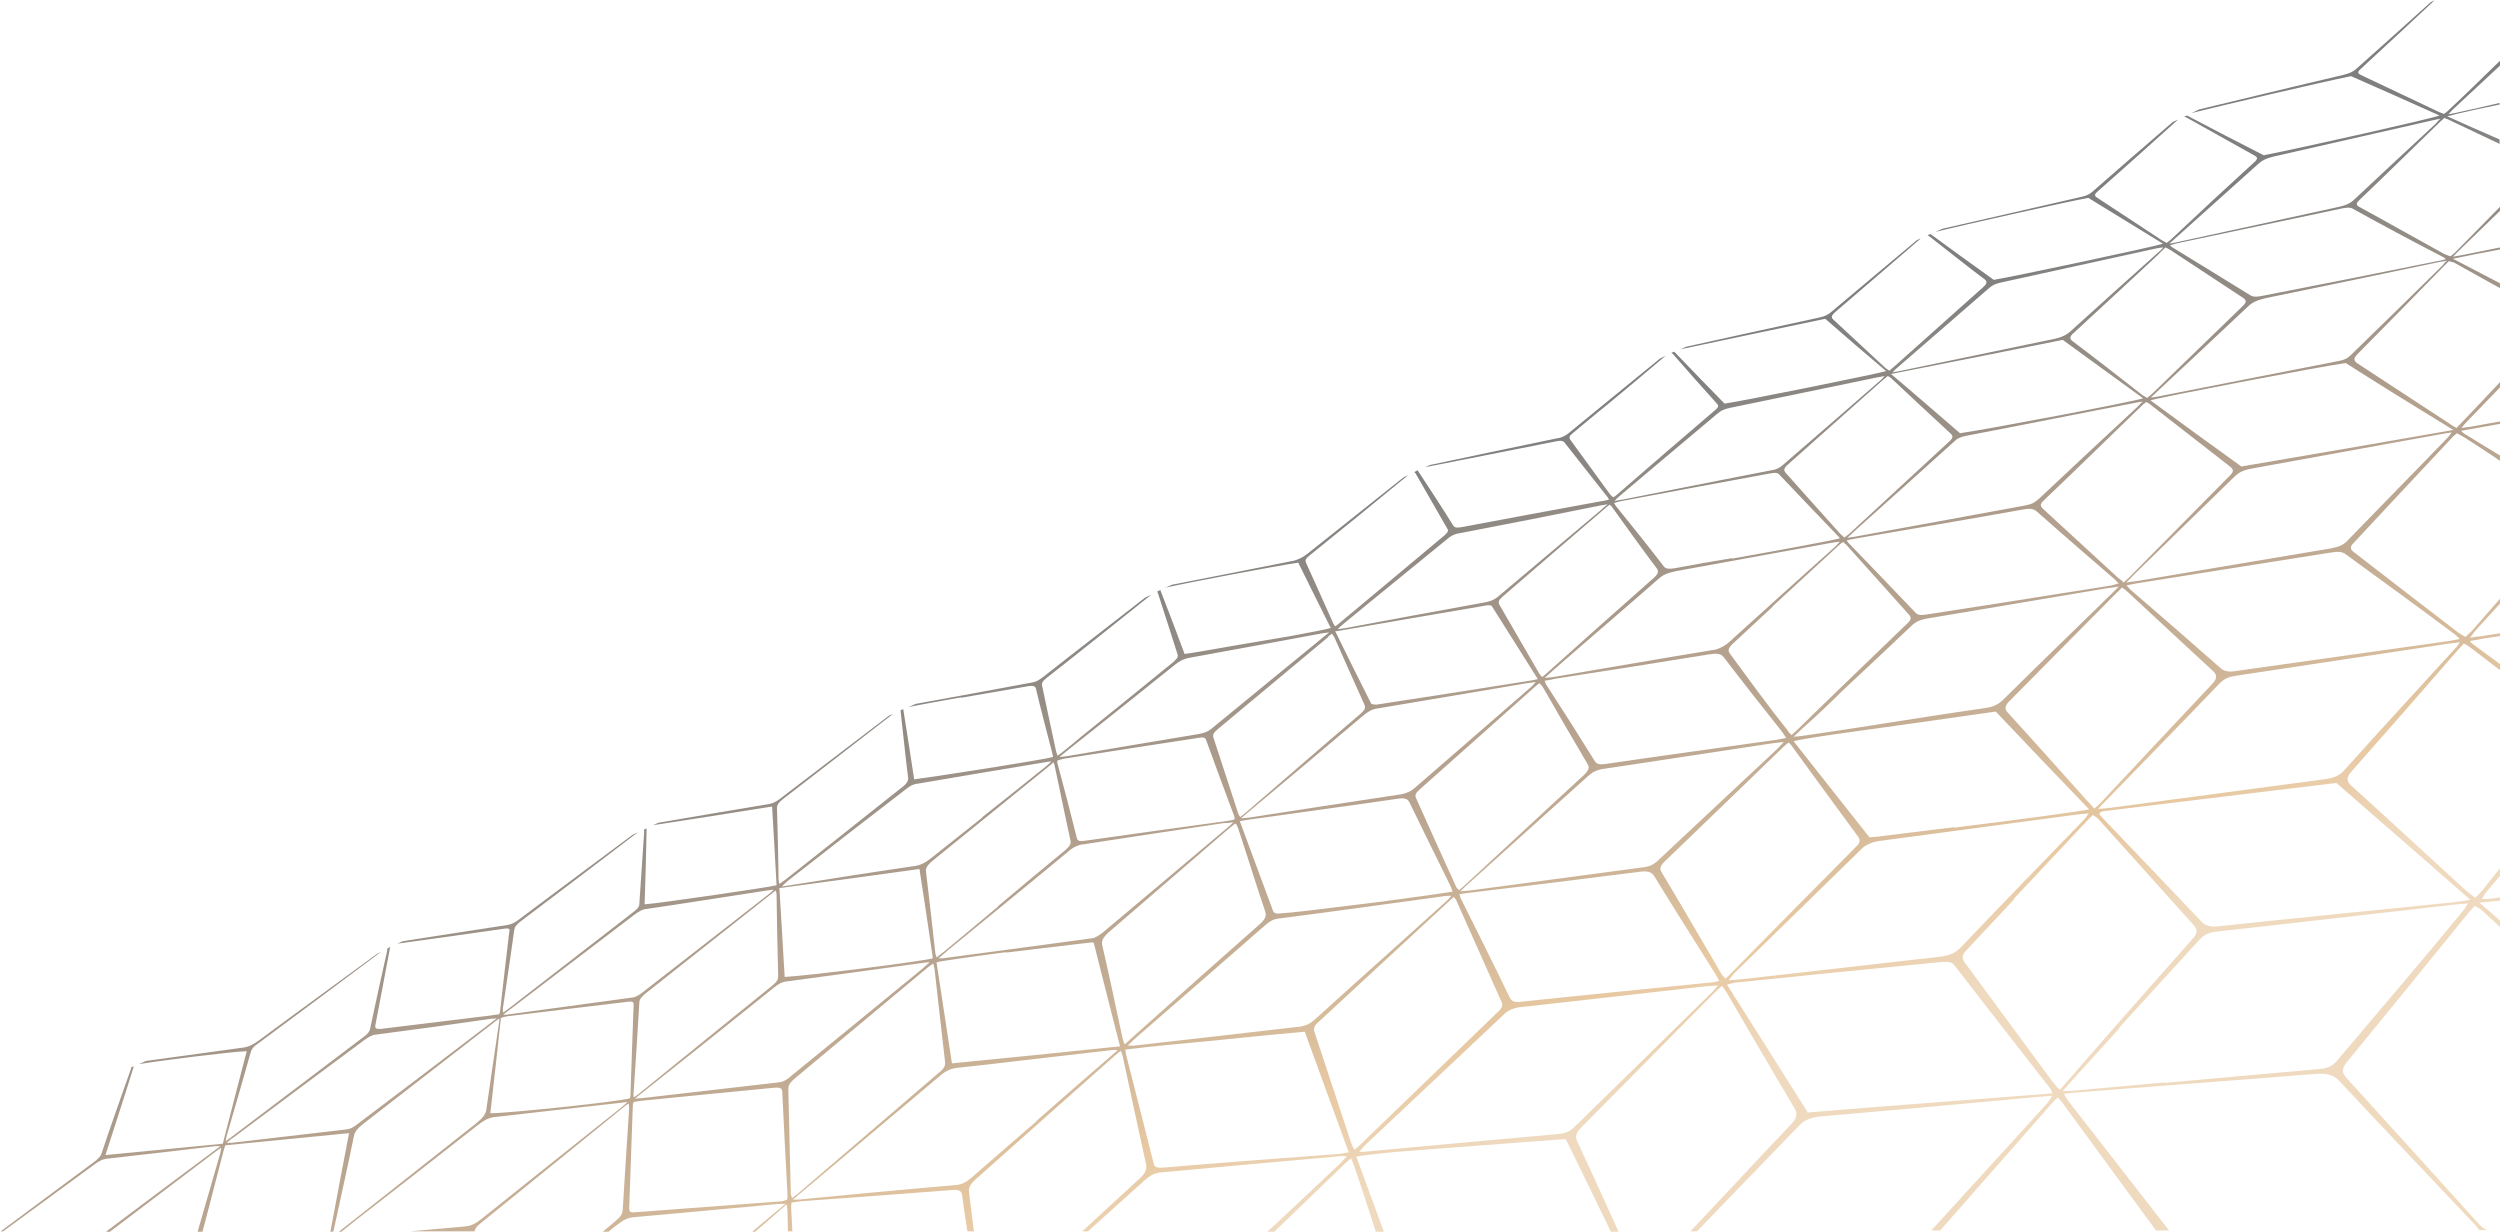 <svg width="1822" height="898" viewBox="0 0 1822 898" fill="none" xmlns="http://www.w3.org/2000/svg">
<path opacity="0.5" fill-rule="evenodd" clip-rule="evenodd" d="M1806.91 892.382C1772.88 854.825 1740.93 819.339 1710.15 785.627C1706.6 781.782 1706.6 778.825 1710.15 774.389C1740.93 736.833 1770.52 700.459 1799.51 664.677C1800.7 663.494 1801.88 662.016 1803.66 660.242C1805.73 661.424 1807.5 662.312 1808.98 663.495C1813.42 667.635 1817.56 671.479 1822 675.619V670.887C1816.97 666.452 1811.94 662.016 1806.91 657.876C1811.94 657.284 1816.97 656.989 1822 656.397V654.031C1819.93 654.327 1817.56 654.623 1815.49 654.919C1813.72 655.214 1811.94 655.214 1808.69 655.214C1810.16 653.144 1810.76 651.37 1812.24 649.891C1815.49 646.047 1818.75 642.203 1822 638.358V632.74C1817.86 638.063 1813.42 643.386 1809.28 648.708C1807.8 650.483 1806.32 651.961 1803.95 654.327C1801.29 652.257 1799.22 650.779 1797.15 649.004C1768.15 622.389 1740.63 596.957 1713.71 572.708C1710.15 569.456 1709.86 566.498 1713.71 562.358C1740.04 532.491 1765.49 503.51 1790.34 474.825C1791.82 473.051 1793.59 471.277 1795.67 468.911C1798.33 470.389 1800.1 471.572 1801.58 472.755C1808.39 478.078 1815.19 483.105 1822 488.428V483.992C1815.19 478.965 1808.69 474.234 1801.88 469.207C1801.29 468.911 1800.99 468.319 1800.1 467.136C1804.25 466.545 1807.21 465.954 1809.87 465.362C1813.72 464.771 1817.86 464.179 1822 463.588V461.518C1817.56 462.109 1813.12 462.996 1808.98 463.588C1806.32 463.884 1803.65 464.179 1800.1 464.771C1801.58 462.701 1802.47 461.518 1803.66 460.039C1809.87 453.238 1815.79 446.732 1822 439.93V436.382C1815.19 444.366 1808.09 452.055 1801.29 460.039C1800.1 461.222 1798.62 462.405 1796.85 464.179C1794.78 462.996 1793 462.109 1791.82 461.222C1765.19 440.817 1740.04 421.3 1715.48 402.374C1713.11 400.6 1712.23 398.825 1715.18 395.868C1739.45 369.845 1763.12 344.413 1786.49 319.572C1787.38 318.389 1788.56 317.502 1790.64 315.728C1793 317.207 1794.48 317.798 1795.96 318.685C1804.54 324.304 1813.42 329.922 1822 335.837V331.992C1813.12 326.67 1804.54 321.347 1795.96 316.024C1795.37 315.728 1794.78 315.136 1793.59 313.954C1803.06 312.179 1812.53 310.701 1822 308.926V307.152C1814.9 308.335 1807.8 309.814 1800.7 310.996C1798.62 311.292 1796.55 311.588 1793.89 311.884C1795.37 310.109 1796.55 308.631 1797.74 307.448C1806.02 298.872 1814.01 290.592 1822 282.312V278.467C1817.27 283.494 1812.53 288.522 1807.8 293.549C1802.47 299.168 1796.85 305.082 1790.34 311.884C1787.97 310.701 1786.49 309.814 1785.01 308.631C1761.93 293.549 1739.74 279.059 1718.14 264.864C1715.18 262.794 1715.18 261.02 1718.14 258.063C1739.45 236.475 1760.16 215.479 1780.58 194.483C1781.76 193.3 1782.94 192.117 1784.72 190.343C1786.49 190.934 1787.97 190.934 1788.86 191.526C1799.81 197.736 1811.05 203.946 1822.3 210.156V206.607C1810.76 200.693 1799.22 194.483 1787.68 188.568C1799.22 186.203 1810.76 183.837 1822.3 181.767V180.288C1813.42 182.063 1804.84 183.837 1795.96 185.611C1793.89 185.907 1791.52 186.498 1787.68 187.09C1789.75 185.02 1790.64 184.133 1791.82 182.95C1801.88 173.191 1811.94 163.432 1822 153.673V150.716C1811.35 161.658 1800.4 172.6 1789.45 183.837C1788.56 184.724 1787.38 185.611 1785.9 186.794C1784.42 186.203 1782.94 185.907 1781.76 185.315C1760.16 173.487 1739.45 161.658 1719.33 150.716C1717.26 149.533 1716.96 148.35 1719.03 146.28C1739.45 126.763 1758.98 107.541 1778.5 88.615C1779.1 88.024 1780.28 87.136 1781.46 85.954C1783.24 86.841 1784.72 87.136 1785.61 87.728C1797.44 93.347 1809.28 98.965 1821.7 104.88V101.627C1808.69 96.008 1795.96 90.389 1783.53 84.771C1787.09 83.884 1788.56 83.588 1790.34 82.996C1800.7 80.631 1811.35 78.265 1821.7 76.195V75.012C1811.64 77.378 1801.58 79.743 1791.82 81.814C1789.75 82.405 1787.38 82.701 1784.42 83.292C1785.61 82.109 1786.2 81.222 1787.09 80.335C1798.92 69.393 1810.46 58.452 1822 47.806V44.257C1809.28 56.677 1796.55 69.097 1783.24 81.518C1782.94 81.814 1782.35 82.109 1781.17 82.996C1779.69 82.405 1778.5 82.109 1777.32 81.518C1757.79 72.35 1738.86 63.183 1720.51 54.607C1718.74 53.72 1717.85 52.833 1719.92 50.763C1738.56 33.611 1756.61 16.755 1774.36 0.195L1771.4 1.673C1753.65 17.642 1735.6 33.907 1717.26 50.172C1714.89 52.242 1712.52 53.424 1707.79 54.607C1672.28 62.887 1637.37 71.463 1602.75 79.743L1597.13 82.405C1615.77 77.673 1692.99 59.635 1713.41 55.494C1734.12 64.662 1755.72 74.125 1777.91 84.179C1771.99 86.545 1677.02 107.837 1649.79 113.16C1630.56 103.401 1611.92 93.642 1593.87 84.179L1591.8 85.066C1592.39 85.362 1592.98 85.362 1593.57 85.658C1609.55 94.529 1626.12 103.992 1643.28 113.456C1645.06 114.343 1645.65 115.526 1643.58 117.596C1623.16 136.226 1602.75 155.152 1582.03 174.67C1581.44 175.261 1580.56 175.852 1579.08 177.035C1577.6 176.148 1576.71 175.852 1575.82 175.261C1559.55 164.615 1543.57 153.969 1528.18 143.915C1526.7 143.028 1526.11 141.845 1528.48 139.775C1548.6 122.031 1568.13 104.584 1587.36 87.136L1583.51 88.911C1564.28 105.471 1544.75 122.327 1525.22 139.479C1523.15 141.253 1521.38 142.436 1517.53 143.323C1483.21 151.308 1449.18 158.996 1415.75 166.685L1410.42 169.051C1430.24 164.024 1509.84 146.28 1521.97 144.21C1539.43 154.856 1557.48 166.094 1576.41 177.627C1570.5 179.697 1466.34 201.876 1453.03 203.946C1437.05 192.413 1421.66 181.471 1406.87 170.529L1404.8 171.417C1405.39 171.712 1405.98 172.304 1406.57 172.6C1419.59 182.654 1432.61 193.3 1446.52 203.65C1448.59 205.424 1448 206.903 1445.04 209.564C1424.03 228.195 1403.02 247.121 1381.42 266.343C1380.24 267.526 1378.76 268.413 1376.98 270.187C1375.8 269.3 1374.62 268.708 1373.73 267.821C1360.71 255.697 1348.28 244.164 1336.15 232.926C1334.38 231.448 1334.67 229.969 1337.63 227.308C1358.64 209.269 1379.06 191.821 1399.18 174.374C1399.47 174.078 1399.47 174.078 1399.77 173.782L1397.11 174.965C1376.69 192.117 1355.68 209.564 1334.67 227.308C1332.31 229.378 1329.94 230.561 1325.8 231.448C1292.95 238.545 1260.7 245.642 1228.74 252.74L1224.9 254.514C1260.11 247.121 1294.73 239.728 1330.23 232.335C1344.44 244.755 1359.23 257.471 1374.62 270.483C1369 272.257 1266.91 292.957 1256.85 294.14C1244.43 281.424 1232.3 269.004 1220.16 256.288L1218.09 257.175C1218.39 257.471 1218.98 257.767 1219.28 258.063C1229.63 269.891 1240.28 282.016 1251.53 294.436C1252.42 295.619 1252.71 296.506 1250.34 298.576C1226.38 318.981 1202.11 339.977 1177.56 361.269C1177.26 361.564 1176.67 361.86 1175.78 362.452C1174.89 361.86 1174.3 361.269 1173.71 360.677C1163.65 346.778 1153.89 333.471 1144.42 320.459C1143.53 318.981 1143.53 317.798 1146.19 315.728C1154.77 308.631 1163.06 301.533 1171.64 294.732C1185.84 282.903 1200.04 271.074 1213.95 259.245L1209.81 261.315C1187.91 279.059 1166.02 297.098 1143.53 315.432C1141.75 316.911 1140.27 317.798 1137.91 318.685C1137.32 318.981 1136.43 319.277 1135.54 319.277C1104.18 325.782 1073.11 332.288 1042.63 338.794H1042.34L1038.49 340.568H1038.19C1069.56 334.358 1101.51 328.148 1134.06 321.642C1137.02 321.051 1138.8 321.051 1139.98 322.234C1150.33 335.245 1160.99 348.849 1171.93 362.747C1172.23 363.043 1172.23 363.635 1172.53 364.226C1170.16 364.817 1168.09 365.113 1166.31 365.409C1132.29 371.619 1098.85 377.829 1066.01 384.039C1062.75 384.631 1060.38 384.926 1059.2 383.152C1050.62 369.253 1041.74 355.946 1033.46 343.23C1033.46 342.934 1033.16 342.934 1033.16 342.638L1032.87 342.934L1031.09 343.821L1030.8 344.117C1031.09 344.413 1031.39 344.708 1031.68 345.004C1039.08 358.016 1046.77 371.323 1054.76 385.222C1055.65 386.405 1055.65 387.588 1052.99 389.954C1027.54 411.245 1001.8 432.833 975.465 454.716C974.873 455.308 974.281 455.603 973.098 456.491C972.506 455.603 971.914 455.012 971.618 454.125C964.813 439.043 958.303 424.257 951.794 410.063C951.202 408.584 951.202 407.401 954.161 405.035C978.72 385.222 1002.69 365.705 1026.36 346.187L1025.77 346.483L1023.4 347.666L1022.81 347.961C1000.02 366 976.648 384.631 953.273 403.261C950.61 405.331 948.243 406.81 944.988 407.992C944.397 408.288 943.805 408.288 943.213 408.584C913.329 414.498 883.74 420.413 854.743 426.031H854.447L849.121 428.397H848.825C865.691 424.553 931.674 412.133 946.172 410.063C953.569 425.144 961.262 440.522 969.843 457.673C966.884 458.561 955.345 460.926 940.55 463.588C917.471 467.432 895.279 471.277 873.088 475.121C869.241 475.712 865.987 476.304 863.323 476.599C857.406 460.631 851.488 444.958 845.57 429.876L845.274 430.171L843.499 431.059L843.203 431.354C843.499 431.65 843.795 431.65 843.795 431.946C848.529 446.436 853.263 461.518 858.293 477.191C858.885 478.965 857.11 480.74 854.743 482.81C832.551 500.849 810.36 518.887 787.576 537.222C783.73 540.475 779.883 543.728 775.741 546.981C774.261 548.164 772.782 549.347 770.711 550.825C770.415 549.642 770.119 548.755 769.823 548.164C766.272 531.603 762.722 515.339 759.467 499.666C759.171 498.187 759.467 496.708 762.426 494.343C788.464 473.938 813.91 453.533 839.061 433.424L838.469 433.72L835.214 435.199L834.622 435.494C810.064 454.716 784.913 473.938 759.763 493.751C757.987 494.934 756.508 496.117 754.733 496.708C754.141 497.004 753.253 497.004 752.661 497.3C723.96 502.623 695.555 507.946 667.446 512.973L662.12 515.339C668.925 513.86 684.016 511.199 700.289 508.242V508.537C715.675 505.876 731.062 503.214 746.744 500.553C747.927 500.257 749.111 500.257 749.998 499.961C753.253 499.666 754.733 500.257 755.029 502.031C758.579 517.113 762.722 532.786 766.864 548.755C767.16 549.642 767.16 550.529 767.456 551.712C763.017 552.895 744.672 555.852 724.848 559.105C719.818 559.992 714.788 560.584 709.758 561.471C689.637 564.724 670.996 567.385 666.262 567.977C663.599 550.529 660.936 533.378 658.273 516.817L656.202 517.705C656.498 518.296 656.498 518.887 656.498 519.479C658.273 534.856 659.753 550.529 661.824 566.794C662.12 569.16 660.64 571.526 656.498 574.483C629.276 596.07 601.759 617.954 573.649 640.133C572.17 641.315 570.395 642.498 568.027 644.273C567.732 642.794 567.436 641.907 567.436 640.724C567.14 622.981 566.844 605.533 566.252 588.973C566.252 586.607 567.436 584.833 571.282 581.876C597.912 561.175 623.95 541.066 649.988 520.957C650.284 520.662 650.58 520.662 650.58 520.366L647.917 521.549C621.879 541.362 595.841 561.175 569.211 581.58C566.252 583.946 563.589 585.424 560.334 586.016C533.113 590.452 506.187 595.183 479.853 599.619L476.006 601.393C505.003 596.958 533.409 592.522 562.701 587.79C563.885 606.125 564.773 625.347 565.956 645.16C560.926 646.638 477.486 658.763 469.793 659.059C470.384 640.133 470.976 622.094 471.272 603.759L469.201 604.646C469.201 604.942 469.497 605.533 469.497 605.829C468.313 622.981 467.13 640.428 465.946 658.763C465.946 660.242 465.354 661.72 462.395 664.086C431.919 687.744 400.851 711.697 369.191 736.242C368.599 736.537 368.007 737.129 366.528 738.016C366.528 736.833 366.528 735.946 366.528 734.763C369.487 715.245 372.15 696.024 374.813 677.689C375.109 675.619 376.292 673.845 379.843 671.183C408.84 649.3 437.245 627.712 465.059 606.421L460.916 608.491C433.694 628.6 406.177 649.3 378.363 670C375.405 672.366 373.037 673.549 369.783 674.14C344.04 677.985 318.594 682.125 293.444 685.969L289.597 687.744C315.339 684.195 341.377 680.646 367.711 676.802C370.079 676.506 371.558 676.506 371.262 678.28C368.895 697.207 366.824 716.724 364.457 736.833C364.457 737.424 364.161 738.016 363.865 739.199C361.202 739.494 359.427 739.79 357.651 740.086C330.725 743.339 304.096 746.592 277.762 749.845C274.211 750.14 273.027 749.549 273.619 746.887C277.17 727.961 280.72 709.922 283.975 692.179C283.975 691.588 284.271 690.701 284.567 690.109L282.2 691.292C282.2 691.588 282.2 692.179 282.2 692.771C278.057 711.105 273.915 730.031 269.773 749.549C269.477 751.323 268.589 753.098 265.334 755.463C233.378 779.712 200.831 804.257 167.691 829.393C166.804 829.985 165.916 830.576 164.436 831.759C164.732 830.281 164.732 829.393 165.028 828.506C171.242 807.214 177.16 786.514 182.782 766.701C183.373 764.631 184.557 762.856 188.108 760.491C218.584 738.016 248.469 715.541 277.762 693.658L274.803 695.136C246.693 715.837 217.992 736.537 189.291 757.829C184.853 761.082 181.598 762.856 177.456 763.448C153.489 766.701 129.818 769.954 106.442 773.207L101.117 775.572C115.023 773.207 168.579 766.405 179.823 766.109C174.201 787.401 168.579 809.58 162.365 833.533C132.481 836.491 104.667 839.152 76.854 841.814C83.955 819.635 91.056 798.047 97.566 777.051L95.495 777.938C95.495 778.234 95.495 778.53 95.495 778.825C88.393 798.934 80.996 819.635 73.895 840.926C73.007 843.292 70.64 845.362 67.385 847.728C45.49 863.993 23.002 880.553 0.515 897.409H2.29C24.777 880.849 46.969 864.584 68.865 848.615C72.12 846.249 74.782 844.771 77.741 844.475C103.779 841.518 130.114 838.561 157.039 835.308C157.927 835.308 158.815 835.308 160.59 835.308C157.927 837.378 156.152 838.561 154.672 839.744C129.226 858.67 103.188 878.187 77.15 897.705H80.109C105.555 878.483 130.409 859.557 154.968 840.926C156.743 839.448 158.519 838.265 161.182 836.491C160.886 837.969 160.886 839.152 160.59 840.335C155.264 858.965 149.642 878.187 144.02 897.705H147.571C152.897 877.891 157.631 858.67 162.661 839.744C162.957 838.265 163.549 837.082 164.141 834.716C194.025 831.759 223.614 828.802 254.386 825.845C249.948 848.615 245.51 872.568 240.776 897.705H242.847C242.847 897.409 242.847 897.113 243.143 896.818C248.173 873.16 253.499 850.094 257.937 827.915C258.529 824.958 260.304 822.592 264.742 819.043C296.107 794.794 326.879 770.841 357.355 747.183C359.131 745.705 361.202 744.226 363.865 742.156C363.865 743.93 363.865 745.113 363.569 746.296C360.61 766.701 357.355 787.697 354.396 808.989C353.805 812.242 351.733 814.903 346.999 818.747C314.747 844.179 281.904 870.203 248.469 896.522C248.173 896.817 247.581 897.113 246.989 897.705H248.765C252.611 894.747 255.866 892.086 259.121 889.424C289.301 866.063 318.89 842.996 347.887 820.226C353.213 816.086 356.764 814.312 361.498 814.016C390.495 810.763 420.084 807.214 450.264 803.961C452.335 803.666 454.702 803.37 457.365 803.074C455.294 805.144 453.815 806.327 452.335 807.51C419.196 833.829 385.465 860.74 351.438 887.946C346.703 891.79 343.153 893.565 338.714 893.86C325.399 895.043 312.085 896.226 298.77 897.409H335.756C336.347 897.409 336.939 897.409 337.531 897.409H345.816C346.112 895.635 347.295 893.86 350.254 891.495C386.352 862.218 421.563 833.829 455.886 805.736C456.182 805.44 456.774 805.144 458.253 804.257C458.253 805.44 458.549 806.327 458.549 807.51C457.069 831.463 455.294 856.304 453.815 882.031C453.519 884.693 452.335 886.763 448.785 889.72C445.53 892.382 442.571 895.043 439.316 897.705H443.459C445.234 896.226 447.305 894.452 449.376 892.973C454.111 889.129 457.661 887.354 462.395 887.059C496.127 884.102 530.45 880.849 565.66 877.596C567.732 877.3 569.507 877.596 572.466 877.3C569.507 879.961 567.436 881.736 565.069 883.51C559.447 888.242 553.825 892.973 548.203 897.705H550.274C555.6 893.269 560.926 888.537 565.956 884.102C568.027 882.327 570.099 880.553 573.353 877.596C573.649 879.961 573.945 881.44 573.945 883.214C573.945 887.946 574.241 892.677 574.241 897.409H577.496C577.2 891.79 576.904 886.172 576.608 880.553C576.608 879.37 576.608 878.187 576.904 876.413C579.271 876.117 581.342 875.821 583.118 875.526C619.512 872.864 656.794 870.203 694.667 867.245C698.81 866.95 700.585 867.837 701.177 870.794C702.36 879.666 703.544 888.537 705.023 897.409H709.758C708.574 887.65 707.391 878.187 706.207 868.724C705.911 865.767 706.799 863.401 710.645 859.852C745.264 829.098 778.995 798.934 812.135 769.658C813.318 768.475 814.798 767.292 816.869 765.814C817.461 767.588 818.053 768.771 818.349 770.249C823.674 795.386 829.296 821.409 835.214 848.319C836.102 852.164 834.622 855.417 829.888 859.557C816.277 871.977 802.666 884.693 788.76 897.409H792.902C806.809 884.693 821.012 872.273 834.622 859.852C837.285 857.487 839.652 856.008 842.315 855.121C843.203 854.825 844.091 854.825 845.274 854.53C887.882 850.685 931.674 846.545 976.057 842.701C977.536 842.405 979.312 842.701 981.679 842.701C979.312 845.067 977.832 846.841 976.057 848.615C958.895 864.88 941.438 881.144 923.685 897.705H928.715C946.172 880.849 963.334 864.288 980.199 848.024C981.383 846.841 982.566 845.954 984.638 844.179C985.525 846.249 986.117 847.432 986.709 848.911C992.035 864.88 997.361 881.144 1002.69 897.705H1008.6C1001.8 879.074 994.994 860.74 988.484 842.996C990.555 842.405 1002.09 840.926 1018.07 839.448C1056.83 836.491 1095.3 833.533 1134.95 830.576C1137.32 830.576 1139.39 830.281 1141.16 830.281C1151.81 851.868 1162.76 874.343 1174.01 897.705H1179.63C1169.57 875.23 1159.51 853.347 1149.74 832.351C1147.97 828.802 1148.26 825.845 1152.7 821.409C1185.84 787.993 1217.8 755.463 1249.46 723.526C1250.94 722.047 1252.71 720.568 1255.08 718.498C1256.56 720.568 1257.45 721.751 1258.33 723.23C1274.02 750.14 1290.29 778.234 1307.75 807.51C1310.11 811.354 1309.82 814.607 1305.38 819.339C1281.12 844.771 1256.85 871.09 1232 897.409H1236.73C1262.18 871.09 1287.33 845.066 1311.89 819.635C1312.48 819.043 1313.07 818.747 1313.37 818.156C1316.92 815.79 1320.77 814.312 1326.39 813.72C1377.58 809.284 1430.24 804.553 1484.1 799.526C1487.35 799.23 1490.61 798.934 1495.04 798.638C1495.34 798.638 1495.34 798.638 1495.64 798.638C1494.16 801.004 1493.27 802.483 1492.09 803.961C1464.57 834.421 1436.16 865.175 1407.46 896.818H1413.97C1442.38 864.584 1469.89 833.238 1497.12 802.187C1497.71 801.596 1498.59 801.004 1499.78 799.821C1501.55 801.891 1503.03 803.37 1503.92 804.849C1525.52 834.125 1547.71 864.88 1571.38 896.818H1580.85C1555.41 863.993 1530.85 832.646 1507.47 802.483C1506.29 801.004 1505.7 799.526 1504.22 797.16C1509.25 796.568 1512.8 796.273 1516.05 795.977C1571.68 791.541 1628.79 787.401 1687.37 782.67C1695.66 782.078 1700.69 783.261 1704.83 787.697C1735.3 820.522 1768.15 854.825 1802.47 891.199C1803.95 892.677 1805.43 894.452 1806.91 896.522H1813.12C1810.46 895.93 1808.69 894.156 1806.91 892.382ZM355.876 746.887C324.808 770.545 293.444 794.498 261.192 818.747C257.937 821.409 255.274 822.888 252.019 823.183C223.614 826.436 195.801 829.689 168.283 832.942C167.395 832.942 166.508 832.942 165.028 832.942C167.099 831.463 168.283 829.985 170.058 829.098C202.014 805.144 233.97 781.487 265.334 758.125C268.589 755.759 270.956 754.281 274.211 753.985C301.728 750.436 329.838 746.592 358.243 742.452C359.427 742.452 360.314 742.452 362.09 742.156C359.427 744.226 357.651 745.409 355.876 746.887ZM1800.4 655.806C1794.78 656.693 1791.52 657.284 1788.27 657.58C1729.98 663.495 1672.87 669.113 1617.25 675.028C1611.33 675.619 1607.78 675.028 1604.82 672.07C1579.67 645.456 1555.11 620.024 1532.03 595.775C1531.14 594.887 1530.55 594 1529.96 593.113C1530.25 592.817 1530.55 592.522 1530.55 592.226C1530.85 591.93 1531.14 591.93 1531.14 591.635C1533.21 591.339 1534.99 590.747 1536.76 590.747C1590.62 584.242 1645.95 577.44 1702.76 570.638C1733.53 597.253 1765.49 625.347 1800.4 655.806ZM1789.45 472.459C1763.12 501.44 1735.9 530.716 1708.68 561.175C1705.12 565.315 1700.69 567.09 1693.88 567.977C1640.92 575.074 1589.14 581.876 1538.54 588.677C1535.88 588.973 1533.51 589.269 1529.07 589.565C1531.73 586.607 1533.51 584.833 1535.28 583.059C1563.1 554.374 1590.62 526.28 1617.25 498.483C1620.2 495.526 1622.87 493.456 1629.08 492.568C1680.27 484.88 1732.35 476.895 1785.61 468.911C1787.68 468.615 1789.45 468.615 1792.71 468.024C1791.52 469.798 1790.93 471.277 1789.45 472.459ZM1424.33 603.168L1424.03 602.872C1405.69 605.238 1387.34 607.308 1369 609.673C1366.33 609.969 1364.26 609.969 1362.49 610.265C1343.25 586.016 1324.91 562.654 1307.16 540.179C1308.93 539.588 1320.77 537.518 1337.04 535.152C1376.1 529.829 1414.86 524.21 1454.51 518.592C1476.11 541.362 1498.59 565.02 1522.56 589.86C1518.42 591.043 1467.82 597.845 1424.33 603.168ZM1522.27 592.817C1520.79 594.887 1519.9 596.366 1518.42 597.845C1489.13 628.008 1458.95 659.059 1428.77 690.701C1426.99 692.475 1425.21 693.954 1423.14 694.841C1420.78 696.024 1417.82 696.615 1414.27 697.207C1364.85 702.825 1316.33 708.444 1268.69 713.767C1266.03 714.063 1263.36 714.063 1259.81 714.358C1261.59 712.288 1262.77 710.514 1264.25 709.035C1295.62 678.28 1326.68 648.117 1356.86 618.545C1357.46 617.954 1358.05 617.362 1358.94 616.771C1361.89 614.996 1364.85 613.518 1369.59 612.926C1416.34 606.716 1464.27 600.21 1513.09 593.705C1515.46 593.409 1518.42 593.113 1522.27 592.817ZM1008.01 656.989C991.147 659.059 974.281 661.129 957.416 663.199C945.58 664.677 936.112 665.565 931.082 665.86C929.898 665.86 929.011 665.269 928.123 664.677C919.838 642.203 911.553 620.319 903.564 598.436C906.523 597.845 908.89 597.549 910.961 597.253C946.172 592.226 981.974 587.495 1018.37 582.172C1023.69 581.284 1026.06 582.172 1027.25 584.833C1036.71 604.35 1046.77 624.755 1057.13 645.751C1057.72 646.934 1058.02 648.117 1058.61 649.891C1053.28 650.779 1031.98 653.736 1008.01 656.989ZM1057.72 652.849C1056.24 654.623 1055.06 656.101 1053.58 657.284C1022.81 685.082 991.147 713.175 959.191 742.156C956.232 744.817 953.865 746.592 950.61 747.479C950.019 747.775 949.131 747.775 948.539 748.07C907.411 752.802 866.874 757.533 827.225 761.969C825.746 762.265 824.266 761.969 821.899 761.969C824.266 759.899 825.746 758.125 827.521 756.646C859.477 728.849 891.137 701.347 921.909 674.436C924.276 672.366 926.348 670.887 929.011 670C929.306 670 929.898 669.705 930.194 669.705H930.49C931.082 669.705 931.378 669.409 931.969 669.409C971.323 664.382 1011.56 658.763 1052.4 653.144C1053.88 652.849 1055.35 652.849 1057.72 652.849ZM904.452 596.366C907.115 594 908.594 592.817 910.37 591.339C938.775 567.681 966.588 544.319 993.81 521.253C995.585 519.775 997.065 518.887 998.544 518C1000.32 517.113 1002.09 516.522 1004.46 516.226C1039.97 510.312 1076.07 504.101 1113.05 497.891C1114.83 497.596 1116.9 497.3 1119.27 497.004C1118.08 498.187 1117.49 499.37 1116.31 500.257C1088.49 524.506 1059.79 549.347 1030.8 574.483C1029.91 575.074 1029.32 575.666 1028.43 576.257C1026.36 577.44 1023.99 578.327 1021.03 578.919C983.75 584.537 947.06 590.156 910.961 595.775C909.186 596.07 907.707 596.07 904.748 596.366H904.452ZM1031.98 581.58C1031.09 579.51 1031.68 578.031 1034.64 575.37C1063.34 549.938 1091.45 524.802 1118.97 500.257C1119.56 499.666 1120.45 499.074 1121.93 497.891C1122.82 498.779 1123.7 499.666 1124.3 500.553C1134.65 518.592 1145.6 537.518 1157.14 557.035C1158.62 559.401 1157.73 561.767 1154.18 565.02C1125.48 591.339 1096.78 618.249 1067.19 645.456C1066.3 646.343 1065.12 647.23 1063.34 648.708C1062.46 647.821 1061.57 647.23 1061.27 646.343C1050.92 623.572 1041.15 602.28 1031.98 581.58ZM1069.26 644.864C1099.44 617.658 1129.03 591.043 1158.03 565.02C1159.21 564.133 1160.39 563.245 1161.28 562.654C1163.65 561.471 1166.02 560.584 1168.98 560.288C1209.22 554.374 1250.34 547.868 1292.06 541.658C1294.43 541.362 1296.8 541.066 1300.05 540.771C1298.28 542.545 1297.09 544.024 1295.62 545.502C1267.21 572.117 1237.92 599.323 1208.33 627.121C1206.85 628.6 1205.37 629.487 1203.89 630.374C1202.11 631.261 1199.75 631.852 1197.08 632.148C1154.18 637.767 1112.17 643.681 1071.04 649.004C1068.97 649.3 1067.19 649.3 1064.23 649.596C1066.6 647.526 1067.78 646.047 1069.26 644.864ZM1293.84 539.292C1251.82 545.207 1210.7 550.825 1170.45 556.74C1166.31 557.331 1163.65 557.035 1162.47 554.965C1150.33 535.448 1138.5 516.817 1126.96 499.074C1126.37 498.483 1126.37 497.596 1125.78 496.117C1129.33 495.526 1131.4 495.23 1133.47 494.638C1170.16 489.02 1207.44 483.105 1245.61 476.895C1251.23 476.008 1254.19 476.304 1256.26 478.965C1269.58 496.413 1283.78 514.452 1298.57 533.082C1299.46 534.265 1300.35 535.744 1301.83 537.814C1298.28 538.405 1295.91 538.996 1293.84 539.292ZM1125.78 494.047C1130.81 489.611 1134.65 486.063 1138.79 482.514C1162.17 462.109 1185.55 442.296 1208.03 422.483C1210.1 420.708 1211.88 419.23 1214.25 418.343C1216.32 417.456 1218.68 416.864 1221.35 416.273C1257.45 409.767 1294.43 402.965 1331.71 396.164C1334.38 395.572 1337.04 395.277 1340.89 394.685C1339.41 396.459 1338.52 397.347 1337.34 398.529C1311.89 421.3 1286.15 444.366 1260.11 468.024C1257.45 470.389 1254.78 471.868 1251.53 473.051C1250.64 473.347 1249.75 473.642 1248.87 473.642C1209.22 480.148 1170.45 486.95 1131.99 493.456C1130.21 493.751 1128.73 493.751 1125.78 494.047ZM1260.7 476.304C1259.22 474.234 1259.52 472.459 1262.48 469.502C1272.24 460.335 1282 451.463 1291.77 442.296V442C1308.34 426.623 1324.91 411.541 1341.18 396.459C1341.48 396.164 1342.07 395.868 1343.25 394.981C1344.14 395.868 1345.03 396.459 1345.62 397.051C1360.42 413.611 1375.51 430.467 1391.48 448.21C1392.96 449.985 1392.96 451.759 1390.3 454.125C1363.67 479.852 1336.45 505.876 1308.93 532.786C1308.04 533.673 1307.16 534.265 1305.68 535.743C1304.2 534.265 1303.31 533.378 1302.72 532.195C1287.63 513.269 1274.02 494.343 1260.7 476.304ZM1342.37 503.806C1359.53 487.837 1376.1 472.164 1392.67 456.491C1396.22 452.942 1399.77 451.463 1405.69 450.576C1448.29 443.479 1491.49 436.086 1535.58 428.693C1537.95 428.397 1540.61 428.101 1544.16 427.51C1542.09 429.58 1540.31 431.354 1538.84 432.833C1513.09 457.969 1486.46 483.697 1459.83 510.016C1456.58 513.269 1453.03 515.043 1447.41 515.93C1418.7 520.07 1390.6 524.506 1362.49 528.942C1345.92 531.603 1329.64 533.969 1313.37 536.335C1311.89 536.631 1310.11 536.631 1307.16 536.926L1307.45 536.631C1309.82 534.561 1311.3 533.082 1312.78 531.603C1323.13 522.436 1332.9 513.269 1342.37 503.806ZM1346.8 395.277C1346.51 394.981 1346.51 394.685 1345.92 393.798C1348.88 393.206 1351.24 392.615 1353.31 392.319C1392.96 385.518 1433.2 378.716 1474.33 371.323C1479.07 370.436 1481.73 370.732 1484.1 372.506C1502.44 388.771 1521.67 405.331 1541.5 422.483C1542.39 423.37 1542.98 424.257 1544.16 425.144C1542.09 425.736 1540.61 426.327 1539.13 426.623C1492.97 434.016 1448 441.113 1403.61 447.915C1400.06 448.506 1397.7 448.21 1396.22 446.732C1379.35 428.989 1362.78 411.837 1346.8 395.277ZM1543.87 421.3C1524.93 403.852 1506.58 386.996 1488.83 370.732C1487.05 368.957 1486.46 367.479 1489.42 364.817C1513.98 341.456 1537.65 318.094 1561.03 295.619C1561.62 295.027 1562.51 294.14 1564.28 292.957C1565.76 293.845 1566.94 294.436 1567.83 295.323C1586.47 309.814 1605.41 324.6 1625.53 340.273C1627.6 342.047 1628.19 343.526 1625.53 346.187C1601.27 370.732 1576.71 395.572 1551.56 421.004C1550.67 421.891 1549.49 422.779 1547.71 424.553C1546.53 423.074 1545.05 422.187 1543.87 421.3ZM1557.77 296.506C1534.1 318.389 1510.13 340.864 1485.87 363.635C1483.21 366 1480.84 367.479 1476.11 368.366C1434.09 376.055 1392.67 383.743 1351.83 391.136C1350.35 391.432 1348.88 391.432 1346.21 392.024C1348.28 390.249 1349.47 389.066 1350.65 387.884C1375.51 365.705 1400.06 343.526 1424.03 321.938C1426.4 319.572 1428.77 318.389 1433.5 317.502C1473.74 309.814 1514.57 301.533 1556.29 293.549C1557.77 293.253 1559.25 292.957 1561.62 292.662C1559.84 294.14 1558.96 295.323 1557.77 296.506ZM1521.67 584.242C1501.55 561.767 1482.32 540.179 1463.38 519.479C1460.72 516.817 1461.02 514.156 1464.86 510.607C1490.9 484.288 1516.35 458.561 1541.2 433.424C1542.68 431.946 1544.46 430.467 1546.53 428.101C1548.6 429.58 1550.08 430.763 1551.26 431.946C1571.09 450.28 1591.21 469.207 1612.81 489.02C1615.77 491.681 1616.06 494.343 1612.51 498.187C1586.18 525.985 1559.55 554.67 1532.33 583.65C1530.85 585.424 1529.07 586.903 1526.41 589.269C1524.34 586.903 1522.86 585.72 1521.67 584.242ZM1789.16 462.405C1790.34 463.292 1791.23 464.179 1792.71 465.658C1789.45 466.249 1787.38 466.841 1785.01 467.136C1732.05 474.529 1680.27 481.922 1629.67 489.02C1624.35 489.907 1621.39 489.315 1618.73 487.245C1595.94 467.136 1573.75 447.915 1552.45 429.58C1551.56 428.693 1550.97 427.806 1549.78 426.623C1552.74 426.031 1555.11 425.44 1557.18 425.144C1603.34 417.751 1650.68 410.358 1698.91 402.67C1704.24 401.782 1707.2 402.078 1709.86 404.148C1735.3 422.778 1761.93 442 1789.16 462.405ZM1783.83 318.981C1760.16 343.526 1735.6 368.366 1711.04 393.798C1708.08 397.051 1704.83 398.529 1698.61 399.712C1650.68 407.697 1603.93 415.681 1558.07 423.37C1555.7 423.666 1553.63 423.961 1549.49 424.553C1552.15 422.187 1553.63 420.413 1555.11 418.934C1579.96 394.685 1604.23 371.028 1628.19 347.666C1631.45 344.413 1634.7 342.638 1641.21 341.456C1685.89 333.471 1731.46 324.895 1777.91 316.615C1780.58 316.024 1783.24 315.728 1786.79 315.136C1785.61 316.615 1785.01 317.798 1783.83 318.981ZM1787.97 313.362C1734.12 322.825 1683.82 331.401 1633.52 339.977C1610.44 323.417 1588.54 307.448 1567.24 291.775C1573.16 289.705 1688.85 267.526 1709.56 264.568C1734.12 280.242 1759.86 296.21 1787.97 313.362ZM1780.28 193.3C1758.38 214.887 1735.9 236.771 1713.11 258.95C1711.04 261.02 1708.97 262.203 1704.53 263.09C1659.56 271.961 1615.17 280.537 1571.97 289.113C1571.09 289.409 1569.9 289.409 1567.54 289.705C1569.61 287.635 1571.09 286.452 1572.57 284.973C1595.05 263.977 1616.95 243.572 1638.55 223.168C1641.8 220.21 1645.06 218.732 1651.27 217.253C1691.81 208.973 1732.94 200.397 1774.95 191.526C1777.32 190.934 1779.69 190.638 1783.24 190.047C1781.46 191.526 1780.87 192.413 1780.28 193.3ZM1781.17 187.681C1781.46 187.977 1781.76 188.273 1782.65 188.864C1779.39 189.751 1777.03 190.343 1774.66 190.638C1732.35 199.214 1690.63 207.494 1649.5 215.479C1645.36 216.366 1642.4 216.662 1640.03 215.183C1620.5 203.059 1601.56 191.526 1583.22 180.288C1582.63 179.992 1582.33 179.401 1581.44 178.81C1583.22 178.218 1584.99 177.627 1586.47 177.331C1625.83 169.051 1666.07 160.475 1706.9 151.899C1710.15 151.308 1712.52 151.012 1714.3 151.899C1735.6 163.728 1757.79 175.557 1781.17 187.681ZM1585.59 173.487C1606 155.152 1626.42 136.817 1646.24 119.074C1648.91 116.708 1652.16 115.23 1657.19 114.047C1694.77 105.471 1732.64 96.895 1771.4 88.024C1773.47 87.432 1775.84 87.136 1778.5 86.545C1777.03 88.024 1776.14 88.911 1775.25 90.094C1755.43 108.428 1735.3 127.059 1715.18 145.985C1712.52 148.35 1709.86 149.533 1704.83 150.716C1665.48 159.292 1626.71 167.868 1588.25 176.148C1586.18 176.74 1584.11 177.035 1580.85 177.627C1582.92 175.852 1584.4 174.67 1585.59 173.487ZM1578.19 180.288C1579.96 181.175 1581.15 181.767 1582.03 182.358C1599.2 193.596 1616.65 205.129 1635 217.253C1637.07 218.732 1637.37 219.915 1635 222.576C1613.4 243.572 1591.5 264.568 1569.02 286.452C1567.83 287.635 1566.65 288.522 1564.87 290C1563.39 289.113 1562.21 288.522 1561.03 287.635C1543.57 274.031 1527 261.02 1510.43 248.6C1508.06 246.825 1508.36 245.051 1511.61 242.389C1532.62 222.872 1553.33 203.946 1573.45 185.02C1574.93 183.245 1576.41 182.063 1578.19 180.288ZM1382.61 268.117C1405.39 248.304 1427.58 229.082 1449.77 209.86C1451.84 208.086 1453.92 206.903 1457.76 206.016C1495.34 197.736 1533.51 189.456 1572.27 180.88C1573.45 180.584 1574.64 180.584 1576.71 180.288C1575.23 181.767 1574.64 182.654 1573.75 183.245C1552.45 202.171 1530.85 221.689 1509.25 241.207C1505.99 244.164 1502.44 245.938 1496.52 247.121C1459.54 254.81 1423.14 262.498 1387.04 269.891C1384.68 270.483 1382.61 270.779 1379.35 271.37C1380.54 269.891 1381.42 269.004 1382.61 268.117ZM1503.33 247.712C1521.97 261.315 1541.5 275.51 1561.91 290.296C1555.11 292.662 1450.96 312.475 1428.47 315.728C1411.6 301.238 1395.03 286.747 1378.17 272.553C1420.18 264.273 1461.02 256.288 1503.33 247.712ZM1375.8 274.031C1376.98 274.623 1377.87 275.214 1378.46 275.806C1392.37 288.817 1406.57 302.125 1421.66 316.024C1423.14 317.502 1423.73 318.685 1421.07 321.347C1397.11 343.526 1372.55 366 1347.69 389.066C1346.8 389.658 1345.92 390.545 1344.14 391.728C1342.96 390.545 1342.07 389.954 1341.18 389.066C1327.28 373.689 1313.96 358.607 1301.24 344.413C1300.05 342.934 1299.76 341.751 1302.42 339.09C1326.39 317.798 1349.47 297.098 1372.55 276.693C1373.43 276.101 1374.32 275.214 1375.8 274.031ZM1181.7 360.382C1189.98 353.284 1198.27 346.483 1206.55 339.385C1221.64 326.67 1236.44 314.249 1251.23 301.829C1254.19 299.168 1256.85 297.985 1261.59 297.098C1296.21 290 1331.42 282.607 1367.22 275.214C1369 274.919 1370.77 274.623 1373.43 274.031C1372.55 275.214 1371.95 275.806 1371.07 276.693C1347.69 297.098 1323.72 317.798 1299.46 338.794C1297.39 340.568 1295.32 342.047 1291.47 342.638C1267.51 347.37 1244.13 351.806 1220.76 356.537C1208.33 358.903 1195.9 361.564 1183.47 363.93C1181.7 364.226 1179.63 364.522 1176.67 365.113C1178.74 362.747 1180.22 361.564 1181.7 360.382ZM1180.52 365.409C1216.61 358.607 1253.01 351.806 1290.29 345.004C1293.25 344.413 1295.32 344.413 1296.5 345.596C1310.41 360.382 1325.2 375.759 1340.29 391.432C1340.59 391.728 1340.59 392.024 1340.89 392.319C1337.63 393.502 1297.39 400.895 1262.48 407.105L1262.18 406.81C1247.98 409.175 1234.07 411.541 1220.16 414.203C1216.32 414.794 1213.95 414.498 1212.77 413.02C1200.93 397.642 1189.1 382.856 1177.56 368.662C1177.26 368.07 1176.96 367.479 1176.37 366.592C1178.15 366 1179.33 365.705 1180.52 365.409ZM1173.12 367.775C1173.12 368.07 1173.12 368.07 1173.12 367.775C1174.3 368.957 1175.19 369.549 1175.49 370.436C1185.84 384.631 1196.2 399.417 1207.44 414.203C1209.22 416.568 1208.33 418.638 1204.48 421.891C1179.63 443.775 1154.48 466.249 1129.03 489.02C1128.73 489.315 1128.73 489.315 1128.44 489.611C1127.26 490.794 1125.78 491.681 1124 493.456C1123.11 492.568 1122.52 491.977 1121.93 491.09C1111.87 473.642 1102.1 456.786 1092.64 440.522C1091.75 438.747 1092.34 437.269 1095 434.903C1120.45 413.02 1145.3 391.432 1169.86 370.436C1170.45 369.845 1171.64 368.957 1173.12 367.775ZM978.72 455.012C1004.46 433.72 1030.2 413.02 1055.06 392.615C1056.83 391.136 1058.61 389.954 1060.68 389.362C1061.57 389.066 1062.16 388.771 1063.05 388.771C1097.07 382.265 1131.4 375.463 1166.61 368.366C1167.79 368.07 1168.98 368.07 1171.64 367.479C1169.57 369.253 1168.09 370.436 1166.9 371.619C1142.35 392.319 1117.2 413.315 1092.04 434.607C1091.16 435.494 1089.97 436.086 1089.09 436.677C1087.01 437.86 1084.94 438.452 1081.98 439.043C1047.96 445.253 1014.23 451.463 981.087 457.673C979.311 457.969 977.536 458.265 974.873 458.561C976.353 457.082 977.536 455.899 978.72 455.012ZM975.761 459.743C1011.86 453.533 1047.37 447.323 1084.06 441.113C1085.24 441.113 1086.13 441.113 1087.01 441.409C1097.67 458.265 1108.91 476.008 1120.75 494.934C1119.27 495.23 1117.79 495.526 1116.6 495.821C1077.55 502.031 1040.26 507.946 1002.98 513.564C1001.5 513.564 1000.32 513.269 999.432 512.973C990.259 494.934 981.679 477.487 973.098 460.039C974.281 460.039 975.169 459.743 975.761 459.743ZM970.731 461.814C971.323 462.701 971.914 463.588 972.506 464.475C979.607 480.444 986.709 496.708 994.402 513.564C995.289 515.635 994.994 517.113 991.739 520.07C964.221 543.432 936.704 567.385 908.298 591.93C907.115 593.113 905.635 594 903.86 595.479C903.268 594.592 902.677 593.705 902.381 592.817C896.167 573.891 890.249 555.261 884.331 537.518C883.74 535.743 884.331 533.969 887.29 531.603C914.512 508.833 941.438 486.358 967.772 464.475C968.068 463.588 969.251 462.996 970.731 461.814ZM772.782 551.121C774.557 549.642 776.037 548.459 777.516 547.277C804.442 525.985 830.776 504.989 856.518 484.288C859.773 481.627 862.436 480.444 865.986 479.557C898.238 473.642 930.786 467.728 963.925 461.518C965.109 461.222 966.292 461.222 968.659 460.926C966.588 462.701 965.109 463.884 963.925 464.771C937.591 486.358 910.666 508.242 883.74 530.421C882.26 531.603 881.077 532.491 879.893 533.082C878.118 533.969 876.343 534.265 874.271 534.856C841.724 540.179 809.472 545.798 777.516 551.121C775.741 551.417 774.261 551.417 771.894 551.712C772.19 551.712 772.486 551.417 772.782 551.121ZM773.078 553.487C773.965 553.191 774.853 553.191 775.741 552.895C807.697 547.868 839.948 542.841 873.088 537.814C876.343 537.222 878.414 537.222 879.005 539.292C885.515 557.331 892.32 575.666 899.422 594.592C899.718 595.183 899.718 596.07 899.718 597.253C897.351 597.845 895.279 598.14 893.504 598.436C858.885 603.168 824.858 607.899 791.423 612.631C789.943 612.926 788.76 612.926 787.576 612.926C787.576 612.926 787.28 612.926 786.984 612.926C786.097 612.631 785.209 612.335 784.913 611.152C780.179 592.226 775.445 573.891 770.711 556.444C770.415 555.852 770.711 555.261 770.415 554.374C771.598 554.078 772.486 553.782 773.078 553.487ZM898.83 599.323C897.351 600.802 896.167 601.985 894.983 602.872C865.099 628.008 834.622 653.736 803.554 679.759C801.187 681.533 799.412 682.716 797.045 683.603C796.453 683.603 795.861 683.899 795.269 683.899C758.579 688.926 722.777 693.658 687.27 698.389C686.383 698.389 685.791 698.389 684.016 698.389C686.678 696.024 688.75 694.545 690.525 692.771C720.114 668.522 749.703 644.568 778.108 620.911C781.067 618.249 783.73 616.771 786.688 615.884C787.872 615.588 788.76 615.292 789.943 615.292C823.083 610.265 857.11 604.942 891.433 599.915C894.096 599.915 895.871 599.619 898.83 599.323ZM767.752 555.557C768.048 556.74 768.639 557.331 768.639 558.218C772.486 575.666 776.037 594 780.179 612.631C780.475 614.701 780.179 616.179 776.924 619.136C760.354 632.74 743.785 646.638 727.215 660.537V660.833C714.196 671.775 701.177 682.716 687.862 693.658C686.383 694.841 684.903 696.024 682.536 697.798C682.24 696.319 681.648 695.432 681.648 694.249C679.281 673.845 677.21 654.031 674.843 635.105C674.547 632.444 676.026 630.374 679.873 627.121C707.686 604.646 734.908 582.467 761.834 560.584C763.313 559.401 765.089 557.922 766.864 556.444C767.16 555.852 767.456 555.557 767.752 555.557ZM574.241 641.907C603.238 619.136 631.939 596.957 660.344 575.074C663.007 573.004 665.375 571.526 668.333 571.23C682.24 568.864 696.147 566.498 710.054 564.133C727.511 561.175 745.264 558.218 763.313 555.261C764.201 555.261 764.793 554.965 766.272 554.965C764.793 556.148 763.905 557.331 762.722 558.218C747.336 570.638 731.653 583.059 715.971 595.479V595.775C703.544 605.533 691.117 615.588 678.69 625.347C674.251 628.895 670.701 630.67 665.966 631.261C635.49 635.697 605.605 640.428 576.016 645.16C574.241 645.456 572.466 645.751 569.803 646.047C571.578 644.273 572.762 643.09 574.241 641.907ZM670.109 633.331C673.363 654.327 676.618 675.915 679.873 698.389C673.659 700.459 589.331 711.105 571.874 711.992C570.69 690.109 569.211 668.817 568.027 647.23C602.055 642.794 635.49 638.063 670.109 633.331ZM565.956 651.666C566.252 670.887 566.548 690.701 567.14 711.401C567.14 713.471 566.548 715.245 562.997 718.203C531.041 743.93 498.79 770.249 465.946 796.864C465.058 797.751 463.875 798.343 461.804 799.821C461.804 798.047 461.508 797.16 461.804 795.977C463.283 773.502 464.763 751.915 465.946 730.919C465.946 728.849 466.834 727.074 470.384 724.117C501.453 699.572 531.633 675.619 561.518 651.961C562.701 651.074 563.885 650.187 565.364 649.004C565.66 650.187 565.956 650.779 565.956 651.666ZM373.333 734.467C403.218 711.697 432.807 689.222 461.804 667.043C465.65 664.086 468.313 662.607 472.16 662.312C500.565 658.172 529.562 653.44 558.855 649.004C560.334 648.708 561.814 648.708 563.885 648.413C562.701 649.596 561.518 650.779 560.334 651.666C530.154 675.028 499.677 698.981 468.313 723.23C465.65 725.3 463.283 726.779 460.324 727.074C429.552 731.214 399.076 735.354 369.191 739.495C368.599 739.495 368.303 739.495 366.824 739.495C369.487 737.129 371.558 735.946 373.333 734.467ZM357.355 811.354C360.018 787.401 362.681 764.335 365.048 741.86C366.824 741.269 368.303 740.973 369.487 740.677C398.484 737.129 428.073 733.58 457.957 730.031C460.324 729.736 461.804 730.031 461.804 731.806C460.916 753.393 460.324 775.868 459.437 798.934C459.437 799.23 459.141 799.821 459.141 800.413C454.111 802.483 374.517 811.059 357.355 811.354ZM573.649 874.343C571.874 874.934 570.395 875.526 569.211 875.526C532.817 878.187 497.31 880.849 462.691 883.51C459.733 883.806 458.549 883.214 458.549 880.849C459.437 854.53 460.324 829.393 461.212 805.144C461.212 804.849 461.508 804.257 461.804 803.074C464.171 802.779 466.242 802.483 468.017 802.187C499.677 798.934 531.633 795.977 564.477 792.724C568.323 792.428 570.099 793.02 570.099 795.681C571.282 819.635 572.466 844.475 573.945 870.498C573.945 871.681 573.945 872.864 573.649 874.343ZM567.14 788.88C533.409 792.724 499.973 796.568 467.13 800.413C465.946 800.413 465.059 800.413 462.691 800.709C465.354 798.638 467.13 797.16 468.609 795.977C501.157 770.249 532.817 744.817 564.181 719.681C567.436 717.02 570.099 715.541 573.649 715.245C606.197 710.81 639.632 706.374 673.364 701.642C674.547 701.347 675.731 701.347 677.506 701.347C675.435 703.121 673.955 704.6 672.18 706.078C640.816 731.806 608.86 757.829 576.608 784.148C573.649 786.81 570.986 788.584 567.14 788.88ZM576.312 869.02C575.721 842.996 575.129 817.86 574.537 793.907C574.537 791.541 575.129 789.471 578.975 786.218C611.819 758.716 644.071 731.806 676.026 705.191C676.914 704.304 678.098 703.712 680.169 702.234C680.465 703.712 680.761 704.895 681.057 705.782C683.424 727.666 686.087 750.14 688.75 773.798C689.046 776.164 688.454 778.53 684.607 781.487C651.172 810.172 617.145 839.448 582.23 869.316C581.047 870.498 579.567 871.386 577.2 873.16C576.904 871.681 576.312 870.498 576.312 869.02ZM813.023 766.701C810.951 768.475 809.768 769.658 808.288 770.841C790.831 785.922 773.078 801.3 755.324 816.973V817.269C739.938 830.576 724.256 844.179 708.574 857.782C704.432 861.627 700.881 863.401 696.147 863.697C658.273 866.95 620.991 870.498 584.301 874.047C582.526 874.343 580.751 874.047 577.792 874.343C581.342 871.386 583.414 869.611 585.485 867.837C619.216 839.448 652.355 811.65 684.607 784.444C689.046 780.6 692.596 778.825 697.626 778.234C713.9 776.459 730.47 774.685 747.04 772.615C767.456 770.249 787.872 767.884 808.584 765.518C810.064 765.222 811.543 765.222 814.502 765.222C813.91 765.814 813.614 766.405 813.023 766.701ZM693.78 774.981C689.933 749.549 686.087 725.004 682.536 701.347C685.199 700.459 708.278 697.206 733.133 693.954V694.249C752.957 691.884 772.486 689.518 792.606 687.152C794.382 686.856 795.861 686.856 797.045 686.856C802.962 710.81 809.472 735.65 816.277 762.561C773.669 766.996 733.429 771.136 693.78 774.981ZM819.236 760.491C818.644 758.716 818.349 757.533 818.053 756.351C813.023 732.989 808.288 710.218 803.258 688.631C802.666 685.673 803.85 683.308 807.992 679.463C837.581 654.031 866.282 629.191 894.688 604.646C896.167 603.463 897.646 602.28 899.422 600.802C899.718 600.506 900.014 600.506 900.309 600.21C900.605 600.506 900.605 600.506 900.901 600.506C901.493 601.689 902.085 602.872 902.381 603.759C908.89 623.277 915.104 643.681 922.205 664.677C923.093 667.635 921.909 670.296 917.767 673.845C887.882 700.164 857.702 727.074 826.929 754.576C824.562 756.646 822.491 758.716 820.124 760.786C819.532 760.786 819.532 760.491 819.236 760.491ZM981.679 840.039C979.903 840.335 978.128 840.631 976.648 840.926C932.561 844.179 889.657 847.432 847.345 850.981C843.499 851.277 841.428 850.685 840.836 848.024C833.735 819.93 826.929 793.315 820.42 767.588C820.42 766.996 820.42 766.405 820.124 764.926C841.724 762.265 862.732 760.491 884.331 758.421C906.227 756.055 928.419 753.985 950.906 751.915C961.262 780.008 971.618 808.989 983.158 840.335C982.862 839.744 982.27 839.744 981.679 840.039ZM987.005 837.969C986.117 836.195 985.525 835.012 984.933 833.533C975.465 805.144 966.588 778.234 958.008 752.21C957.12 749.549 957.712 747.479 961.262 744.522C993.81 714.358 1025.47 685.082 1056.83 656.102C1057.43 655.51 1058.31 654.919 1059.5 653.736C1060.38 654.919 1061.27 655.51 1061.57 656.693C1071.92 680.055 1082.87 704.304 1094.12 729.736C1095.3 732.102 1095.3 734.172 1092.04 737.129C1058.61 769.362 1024.58 802.187 989.668 835.899C989.372 836.195 988.484 836.786 987.005 837.969ZM1248.27 722.638C1215.43 754.872 1181.99 787.697 1147.67 821.113C1146.49 822.296 1145.3 823.183 1144.12 824.07C1141.75 825.253 1139.39 826.14 1136.13 826.436C1088.79 830.576 1042.34 835.012 997.065 839.152C994.994 839.448 993.218 839.448 990.555 839.448C992.331 837.674 993.218 836.195 994.698 834.716C1029.32 802.187 1063.34 770.249 1096.48 738.903C1097.07 738.312 1097.67 737.72 1098.26 737.424C1101.51 735.354 1104.77 734.172 1109.21 733.876C1153 729.144 1197.68 723.821 1243.24 718.794C1245.91 718.498 1248.57 718.498 1252.12 718.203C1250.64 719.977 1249.46 721.16 1248.27 722.638ZM1245.91 716.133C1199.16 720.864 1153.59 725.3 1108.91 730.031C1104.18 730.623 1101.81 730.031 1100.33 727.074C1088.2 701.938 1076.36 678.28 1064.82 655.214C1064.23 654.327 1064.23 653.144 1063.64 651.666C1067.19 651.074 1069.85 650.779 1072.22 650.483C1112.17 645.751 1153 640.724 1194.72 635.401C1200.64 634.514 1203.59 635.401 1205.67 638.654C1219.57 661.424 1234.66 685.082 1250.05 709.627C1250.94 711.105 1251.82 712.88 1253.01 714.95C1250.34 715.541 1247.98 716.133 1245.91 716.133ZM1257.45 713.175C1256.26 711.697 1255.08 710.81 1254.49 709.627C1239.4 683.899 1225.19 659.354 1210.99 635.697C1209.51 633.331 1209.81 631.261 1213.06 628.008C1242.65 599.619 1271.65 571.526 1299.76 544.319C1300.65 543.432 1301.83 542.545 1303.6 541.066C1304.79 542.545 1305.97 543.432 1306.56 544.615C1321.65 565.315 1337.34 586.903 1353.91 609.378C1355.68 611.743 1356.27 613.814 1352.72 617.066C1322.54 647.526 1291.77 678.576 1260.4 710.514C1259.81 711.105 1258.93 711.992 1257.45 713.175ZM1317.51 810.763C1297.09 778.234 1277.57 747.479 1258.63 717.611C1261 717.02 1263.07 716.428 1264.55 716.133C1313.66 711.105 1363.97 706.078 1415.45 701.051C1419.59 700.755 1422.55 701.051 1424.33 703.417C1446.52 732.102 1469.89 762.265 1494.45 793.611C1494.75 794.203 1495.04 794.794 1495.93 796.864C1434.39 801.596 1375.51 806.031 1317.51 810.763ZM1501.26 794.203C1499.48 792.428 1497.71 790.95 1496.52 789.175C1474.04 758.716 1452.44 729.44 1432.02 701.642C1429.95 698.981 1429.36 696.615 1432.91 692.771C1444.74 680.351 1456.28 667.635 1467.82 655.51L1467.53 655.214C1485.58 635.993 1503.33 617.066 1520.79 598.436C1521.97 597.253 1523.45 595.775 1525.22 594C1526.7 594.887 1528.18 595.775 1529.07 596.662C1551.56 621.502 1574.64 647.526 1599.2 674.732C1602.16 677.985 1600.97 680.942 1597.72 684.491C1570.79 714.95 1543.27 746 1515.46 777.938C1511.32 782.965 1506.58 787.993 1501.26 794.203ZM1703.35 772.911C1700.09 776.755 1696.84 778.53 1690.33 779.121C1652.46 782.374 1614.88 785.923 1578.19 789.175L1577.89 788.88C1556 790.95 1534.1 792.724 1512.5 794.794C1510.13 795.09 1507.77 795.09 1503.33 795.09C1506.29 791.837 1508.06 789.767 1509.84 787.697C1521.67 774.685 1533.21 761.969 1544.75 749.253L1544.46 748.958C1563.99 727.37 1583.51 706.374 1602.45 685.378C1606 681.533 1609.55 679.463 1616.06 678.872C1672.87 672.662 1730.87 665.86 1790.64 659.059C1792.71 658.763 1795.07 658.763 1798.62 658.467C1797.15 660.537 1796.55 662.312 1795.07 663.79C1765.78 699.572 1734.71 735.65 1703.35 772.911Z" fill="url(#paint0_linear)"/>
<defs>
<linearGradient id="paint0_linear" x1="882.107" y1="386.704" x2="1039.66" y2="854.387" gradientUnits="userSpaceOnUse">
<stop/>
<stop offset="0.382" stop-color="#68421D"/>
<stop offset="0.456" stop-color="#6F4720"/>
<stop offset="0.564" stop-color="#835727"/>
<stop offset="0.693" stop-color="#A37034"/>
<stop offset="0.834" stop-color="#D09245"/>
<stop offset="1" stop-color="#E0B580"/>
</linearGradient>
</defs>
</svg>
